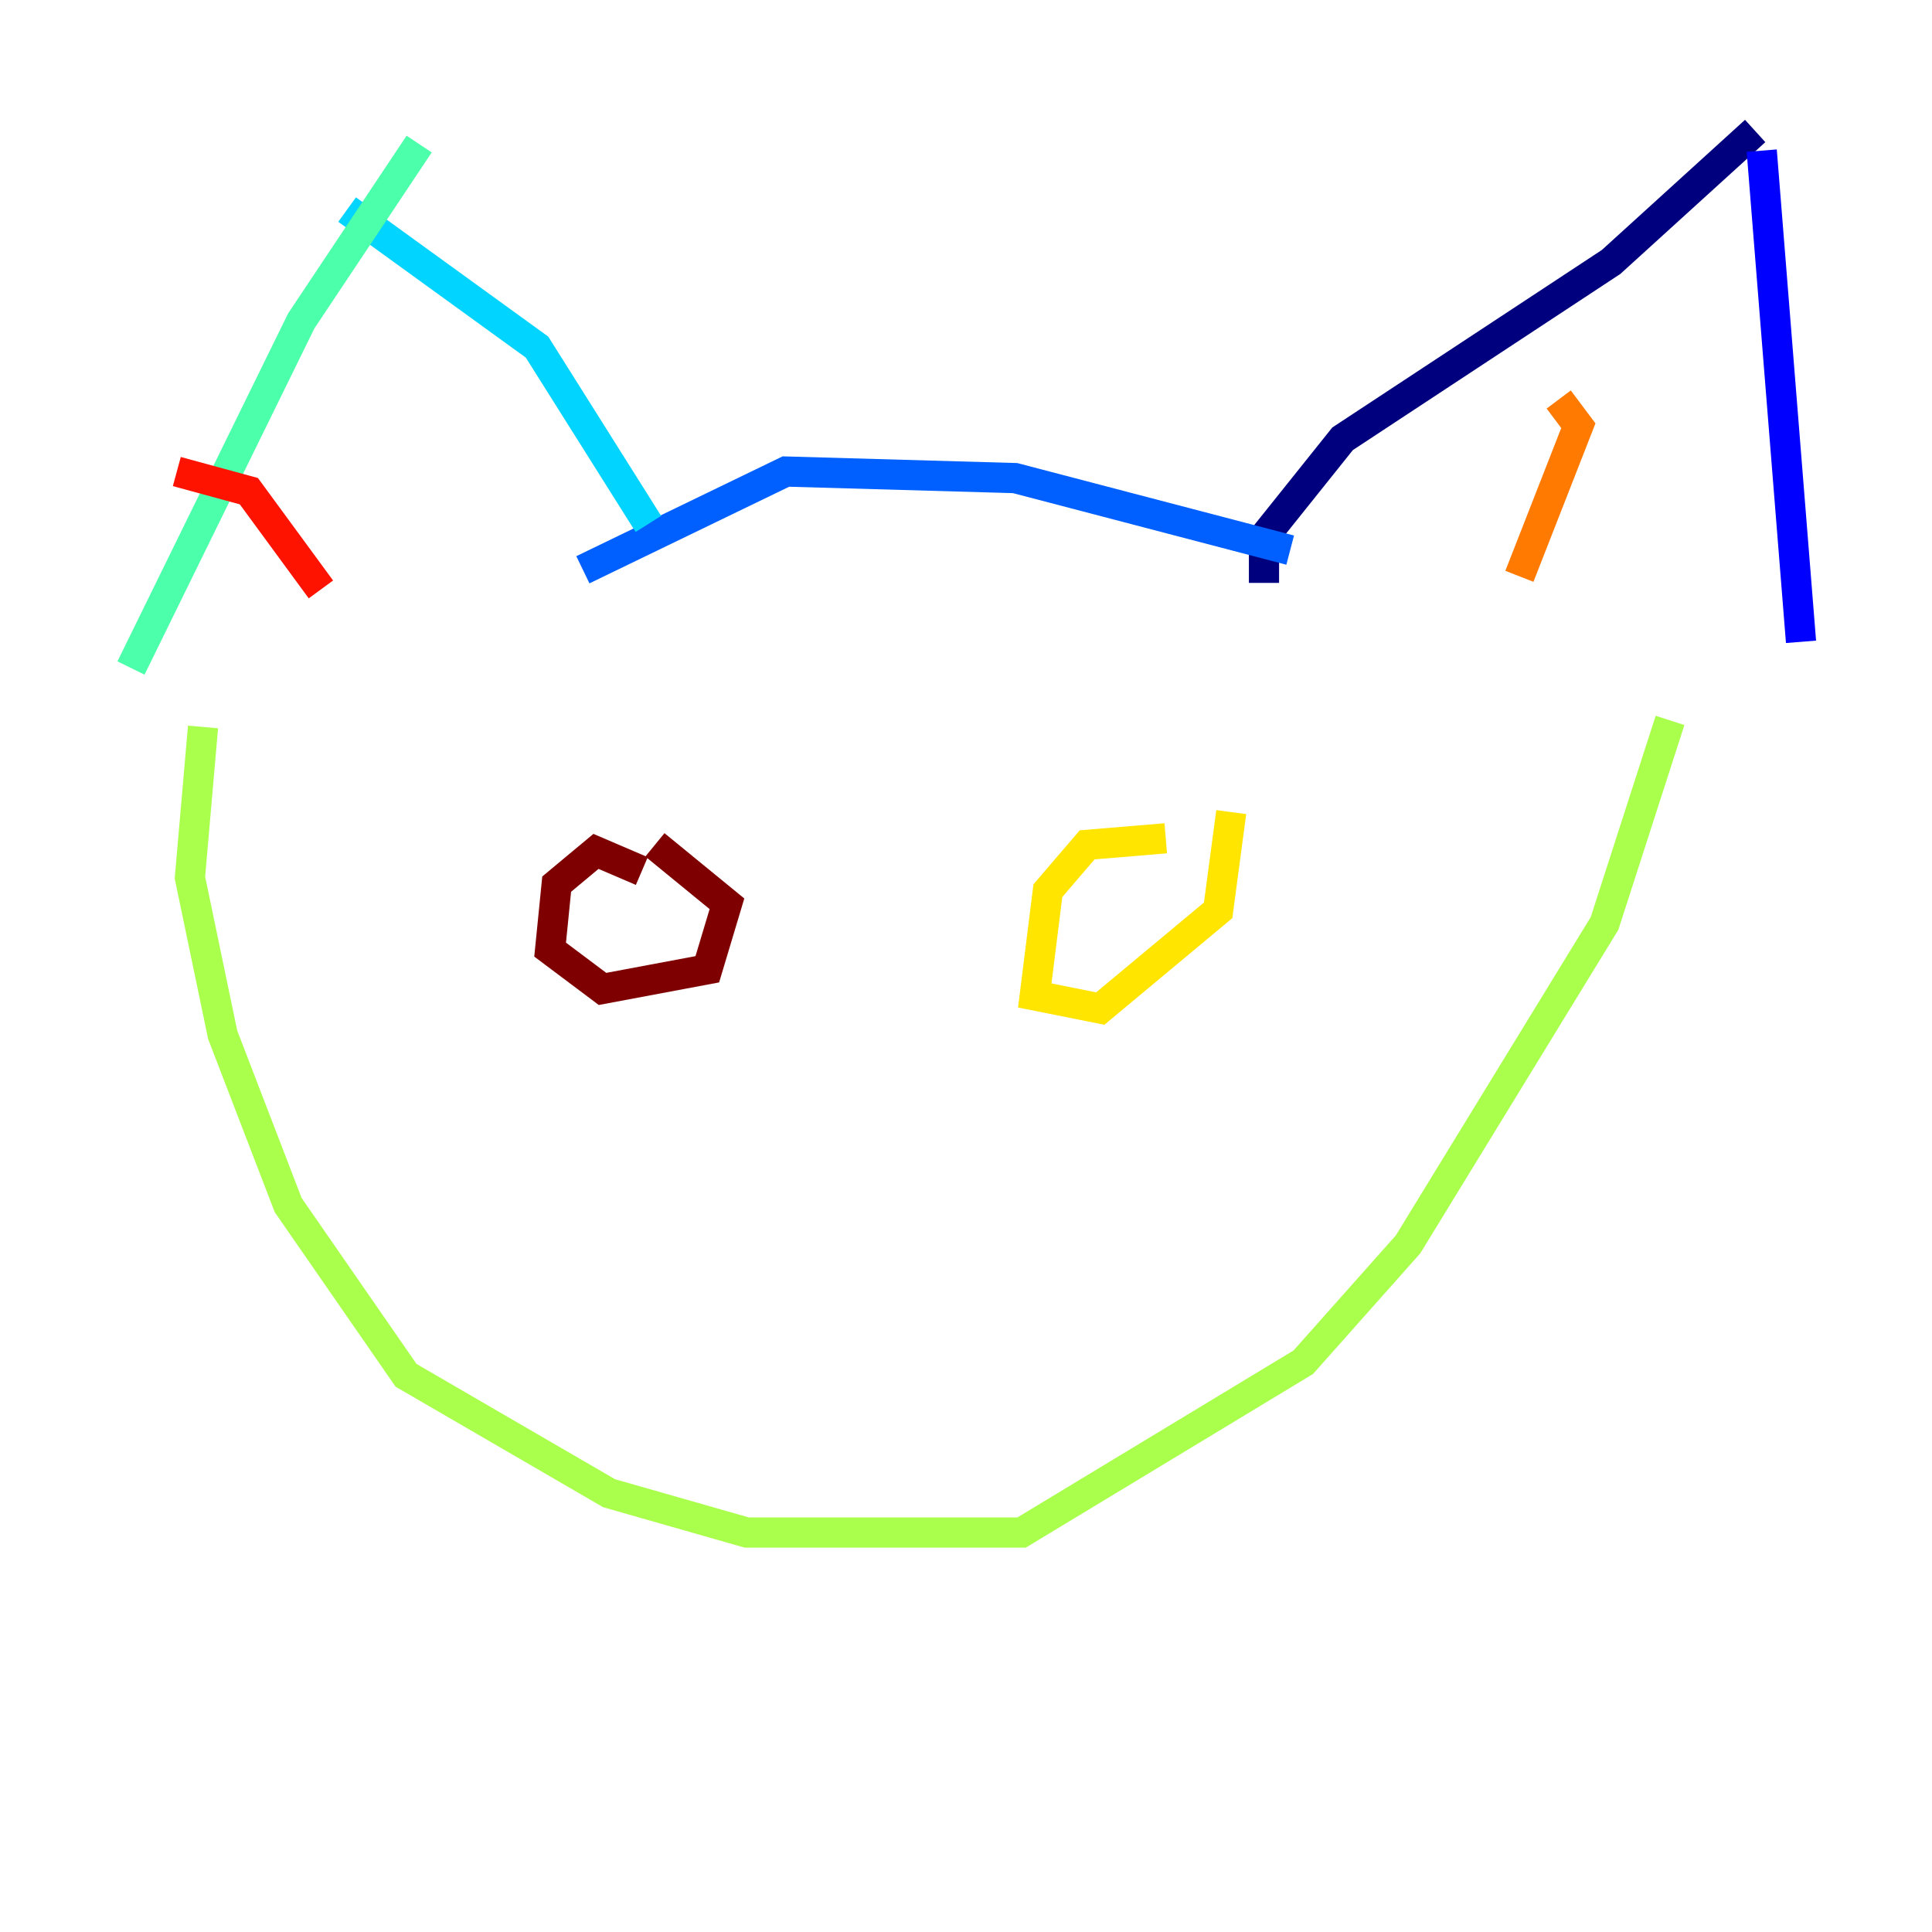 <?xml version="1.0" encoding="utf-8" ?>
<svg baseProfile="tiny" height="128" version="1.2" viewBox="0,0,128,128" width="128" xmlns="http://www.w3.org/2000/svg" xmlns:ev="http://www.w3.org/2001/xml-events" xmlns:xlink="http://www.w3.org/1999/xlink"><defs /><polyline fill="none" points="83.742,38.617 83.742,35.58 88.949,29.071 106.739,17.356 116.285,8.678" stroke="#00007f" stroke-width="2" /><polyline fill="none" points="116.719,9.98 119.322,42.522" stroke="#0000fe" stroke-width="2" /><polyline fill="none" points="85.478,36.447 67.254,31.675 52.068,31.241 38.617,37.749" stroke="#0060ff" stroke-width="2" /><polyline fill="none" points="42.956,34.712 35.58,22.997 22.997,13.885" stroke="#00d4ff" stroke-width="2" /><polyline fill="none" points="27.77,9.546 19.959,21.261 8.678,44.258" stroke="#4cffaa" stroke-width="2" /><polyline fill="none" points="13.451,48.163 12.583,58.142 14.752,68.556 19.091,79.837 26.902,91.119 40.352,98.929 49.464,101.532 67.688,101.532 86.346,90.251 93.288,82.441 106.305,61.18 110.644,47.729" stroke="#aaff4c" stroke-width="2" /><polyline fill="none" points="77.234,55.539 72.027,55.973 69.424,59.01 68.556,65.953 72.895,66.82 80.705,60.312 81.573,53.803" stroke="#ffe500" stroke-width="2" /><polyline fill="none" points="100.664,38.183 104.57,28.203 103.268,26.468" stroke="#ff7a00" stroke-width="2" /><polyline fill="none" points="21.261,39.051 16.488,32.542 11.715,31.241" stroke="#fe1200" stroke-width="2" /><polyline fill="none" points="42.522,57.709 39.485,56.407 36.881,58.576 36.447,62.915 39.919,65.519 46.861,64.217 48.163,59.878 43.39,55.973" stroke="#7f0000" stroke-width="2" /></svg>